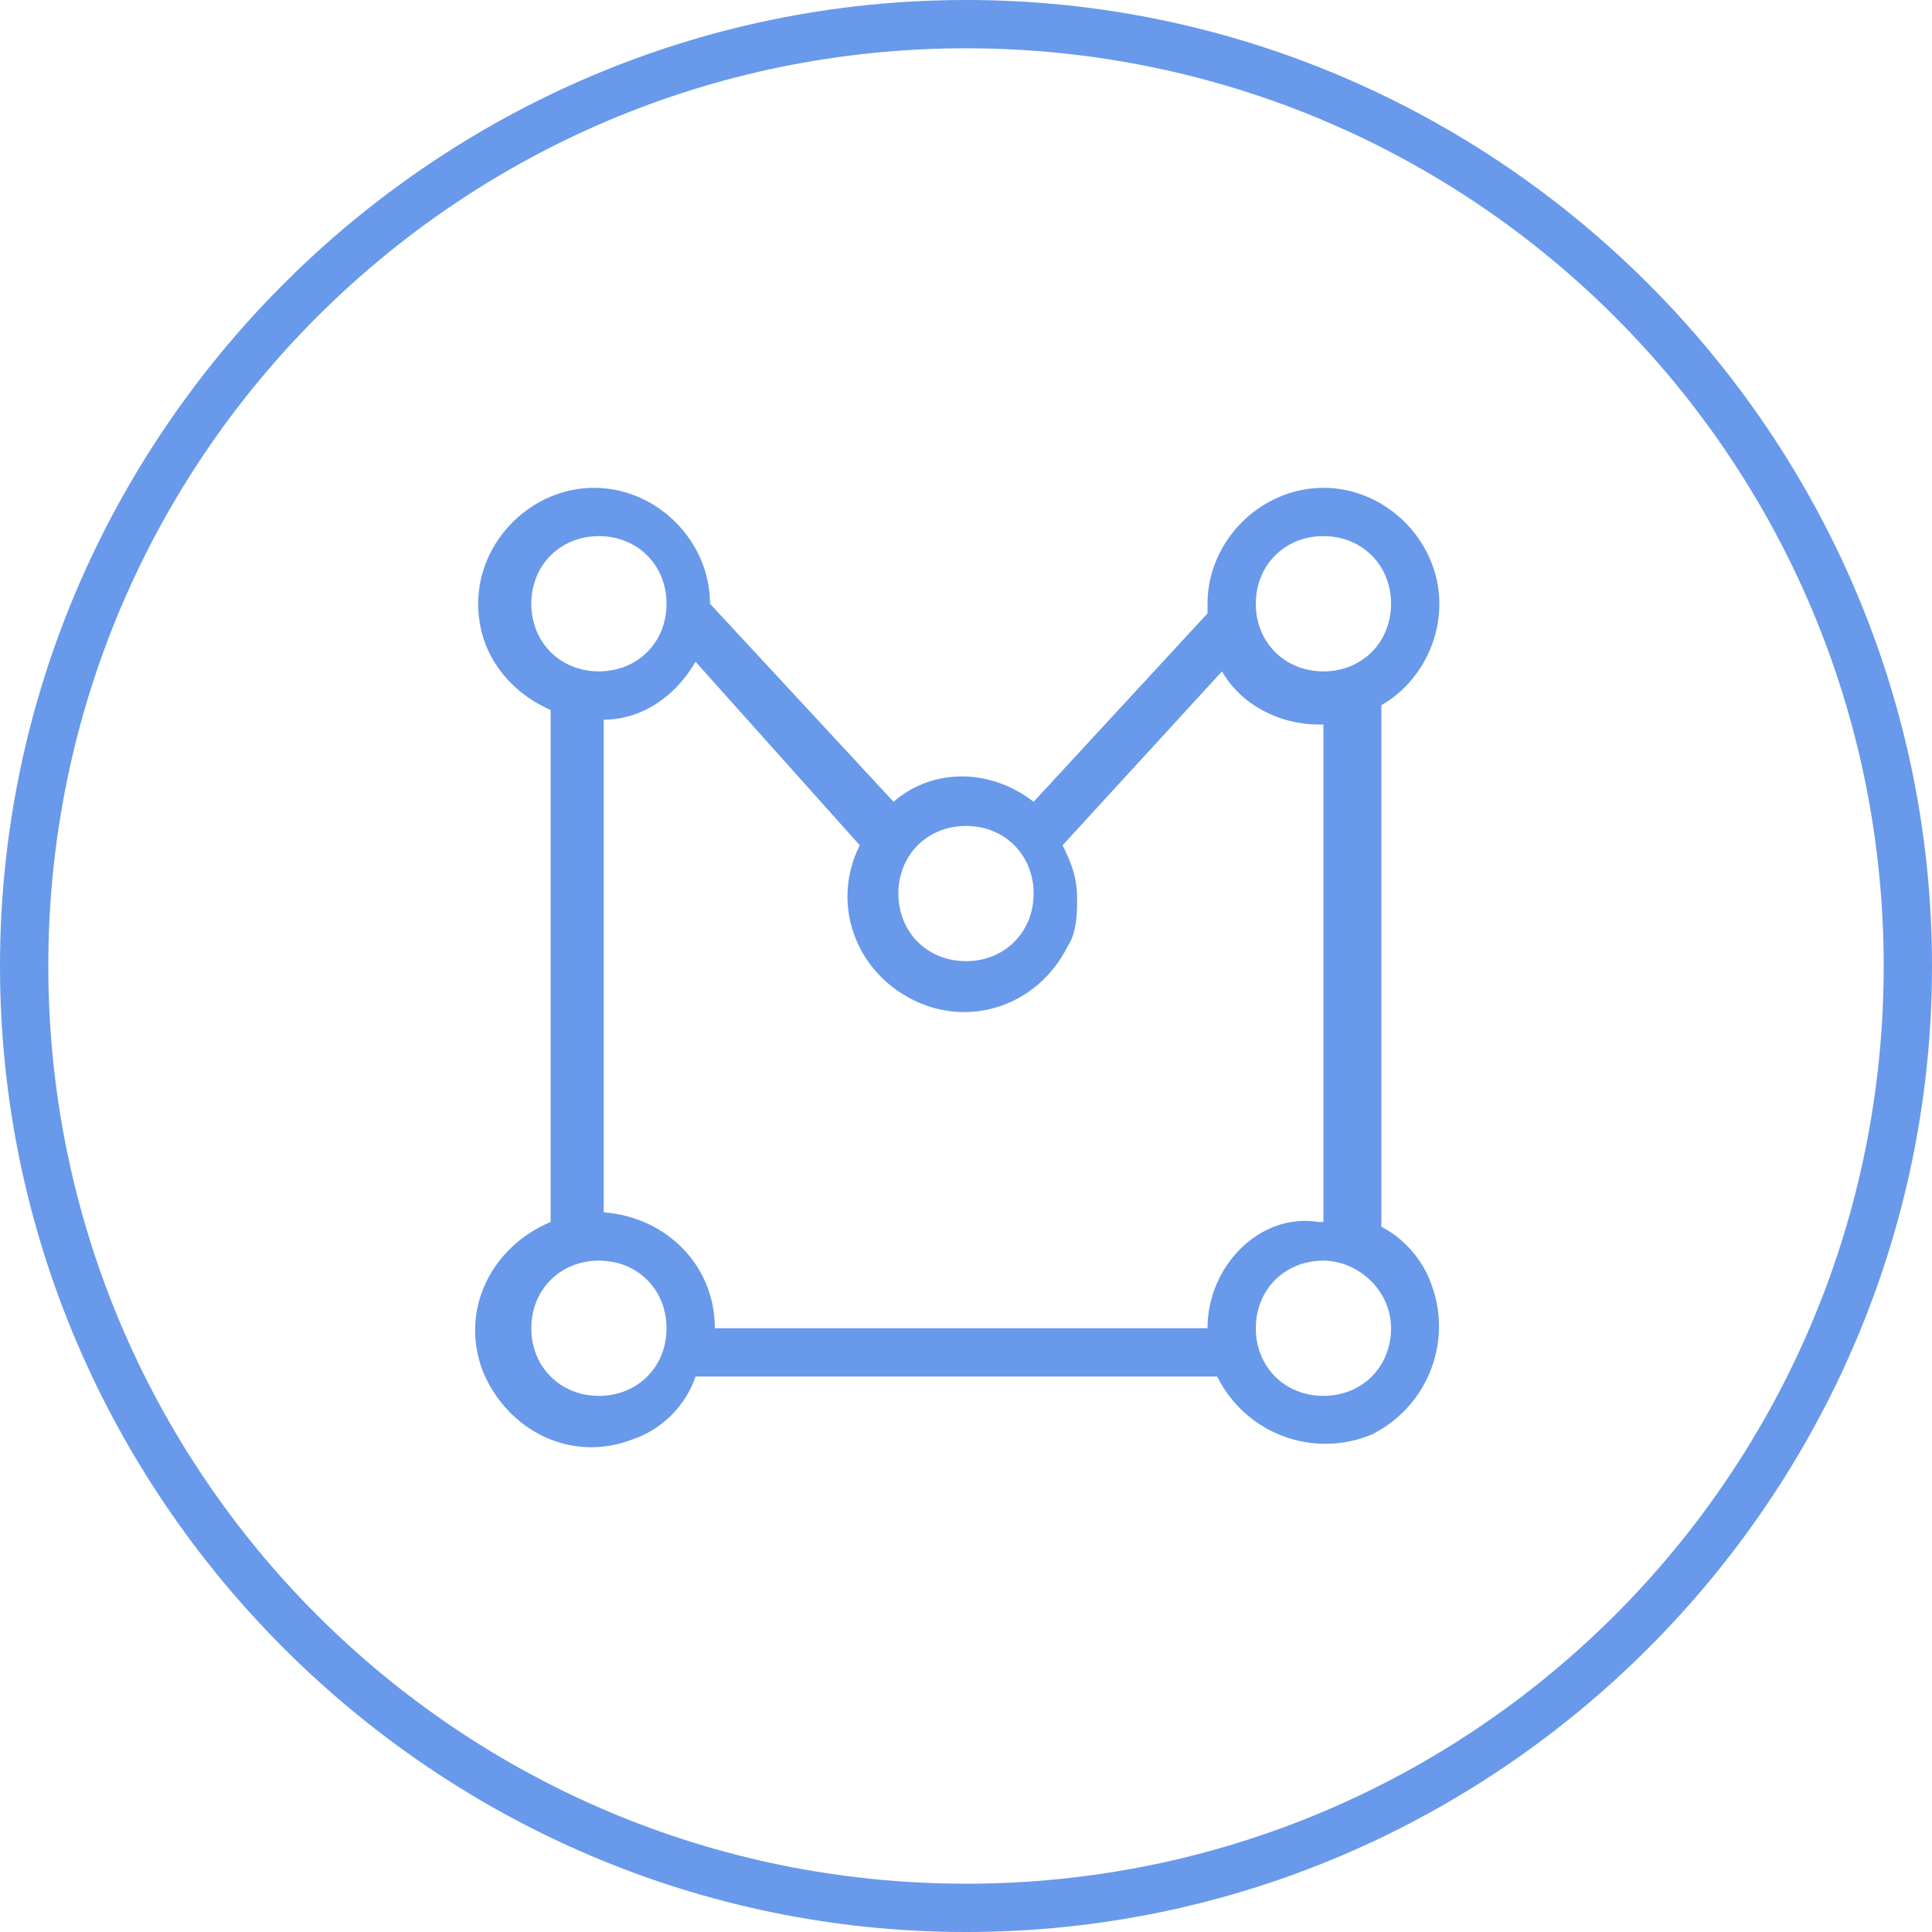 <?xml version="1.0" encoding="utf-8"?>
<!-- Generator: Adobe Illustrator 24.0.2, SVG Export Plug-In . SVG Version: 6.00 Build 0)  -->
<svg version="1.1" id="Layer_1" xmlns="http://www.w3.org/2000/svg" xmlns:xlink="http://www.w3.org/1999/xlink" x="0px" y="0px"
	 viewBox="0 0 40 40" style="enable-background:new 0 0 40 40;" xml:space="preserve">
<style type="text/css">
	.st0{fill:#6899EB;}
</style>
<title>icon_FreeForm</title>
<g id="Layer_2_1_">
	<g id="Layer_1-2">
		<path id="icon_FreeForm" class="st0" d="M20,0C9,0,0,9,0,20s9,20,20,20s20-9,20-20S31,0,20,0z M20,39C9.5,39,1,30.5,1,20
			S9.5,1,20,1s19,8.5,19,19S30.5,39,20,39z M29.8,12.5c0-1.3-1.1-2.4-2.4-2.4c-1.3,0-2.4,1.1-2.4,2.4c0,0,0,0,0,0c0,0.1,0,0.2,0,0.2
			l-3.6,3.9c-0.9-0.7-2.1-0.7-2.9,0l-3.8-4.1l0,0c0-1.3-1.1-2.4-2.4-2.4c-1.3,0-2.4,1.1-2.4,2.4c0,1,0.6,1.8,1.5,2.2v10.6
			c-1.2,0.5-1.9,1.8-1.4,3.1c0.5,1.2,1.8,1.9,3.1,1.4c0.6-0.2,1.1-0.7,1.3-1.3h10.8c0.6,1.2,2,1.7,3.2,1.2c1.2-0.6,1.7-2,1.2-3.2
			c-0.2-0.5-0.6-0.9-1-1.1V14.6C29.3,14.2,29.8,13.4,29.8,12.5z M20,17.1c0.8,0,1.4,0.6,1.4,1.4s-0.6,1.4-1.4,1.4s-1.4-0.6-1.4-1.4
			v0l0,0C18.6,17.7,19.2,17.1,20,17.1z M11,12.5c0-0.8,0.6-1.4,1.4-1.4s1.4,0.6,1.4,1.4s-0.6,1.4-1.4,1.4S11,13.3,11,12.5L11,12.5z
			 M12.4,28.9c-0.8,0-1.4-0.6-1.4-1.4c0-0.8,0.6-1.4,1.4-1.4c0.8,0,1.4,0.6,1.4,1.4l0,0l0,0C13.8,28.3,13.2,28.9,12.4,28.9z
			 M25,27.5H14.8c0-1.3-1-2.3-2.3-2.4V14.9c0.8,0,1.5-0.5,1.9-1.2l3.4,3.8c-0.6,1.2-0.1,2.6,1.1,3.2c1.2,0.6,2.6,0.1,3.2-1.1
			c0.2-0.3,0.2-0.7,0.2-1c0-0.4-0.1-0.7-0.3-1.1l3.3-3.6c0.4,0.7,1.2,1.1,2,1.1h0.1v10.3h-0.1C26.1,25.1,25,26.2,25,27.5
			C25,27.5,25,27.5,25,27.5z M28.8,27.5c0,0.8-0.6,1.4-1.4,1.4S26,28.3,26,27.5s0.6-1.4,1.4-1.4h0l0,0
			C28.1,26.1,28.8,26.7,28.8,27.5C28.8,27.5,28.8,27.5,28.8,27.5L28.8,27.5z M27.4,13.9c-0.8,0-1.4-0.6-1.4-1.4s0.6-1.4,1.4-1.4
			c0.8,0,1.4,0.6,1.4,1.4v0l0,0C28.8,13.3,28.2,13.9,27.4,13.9z"/>
	</g>
</g>
</svg>
